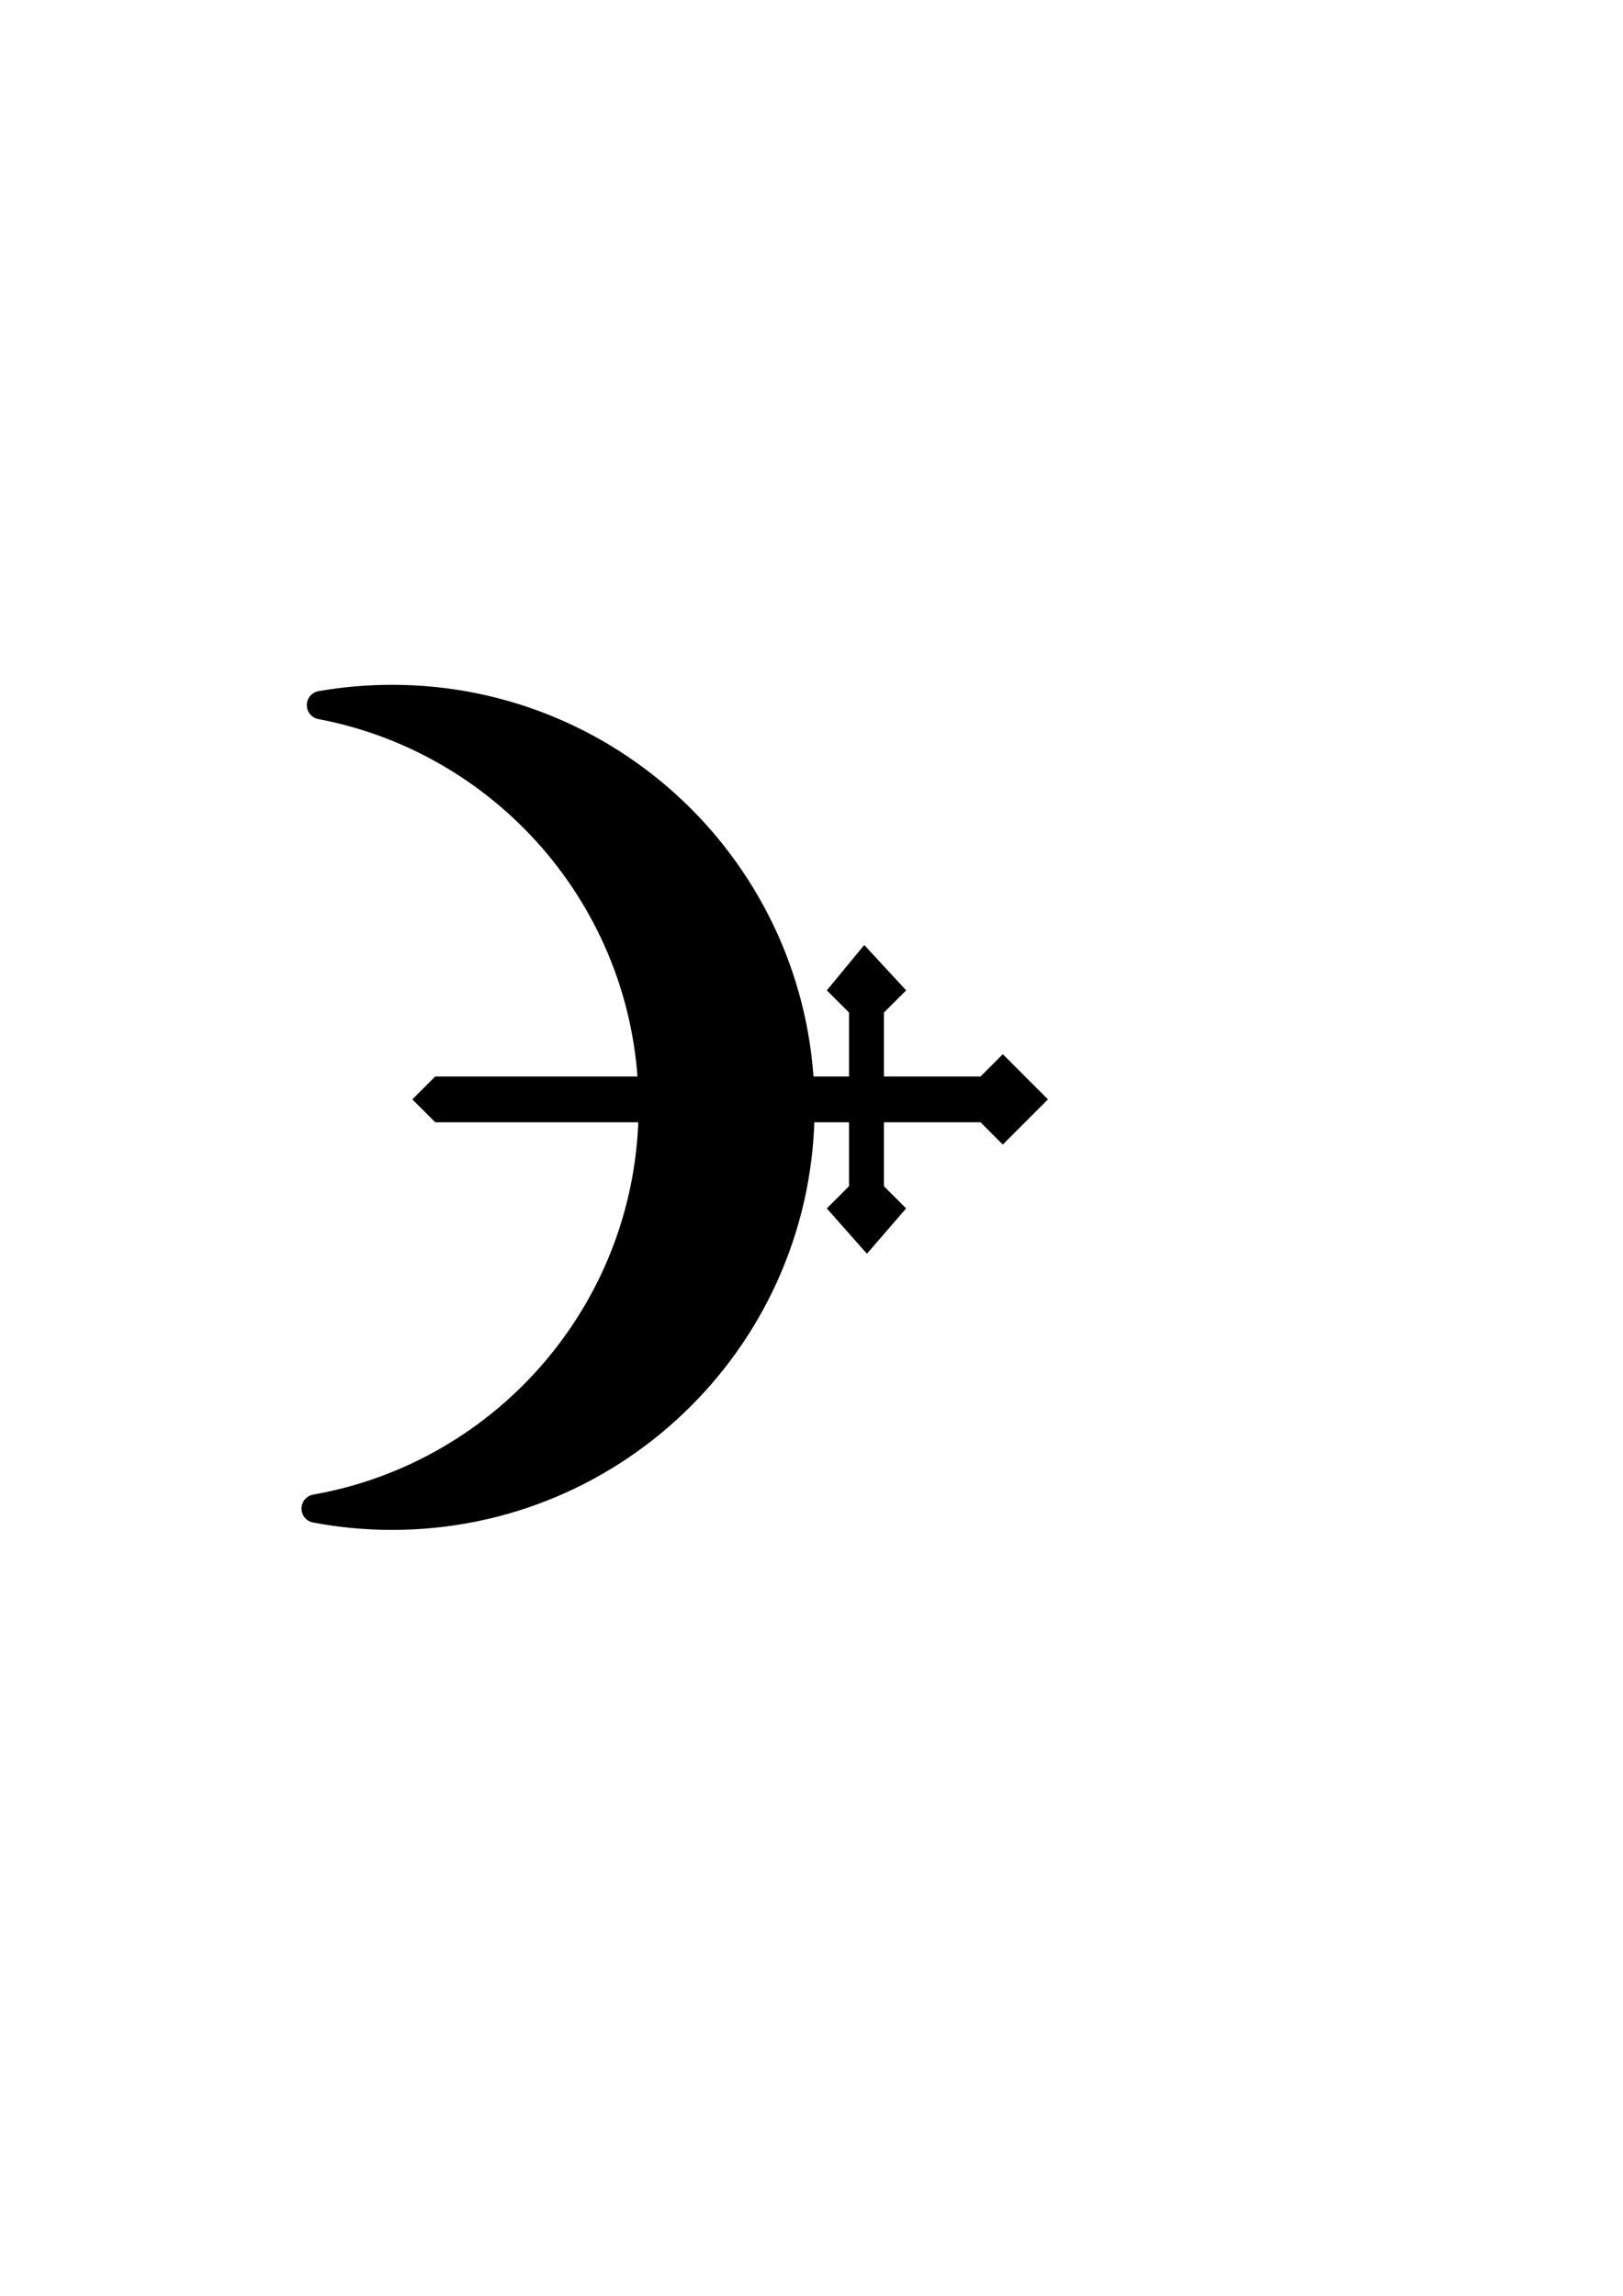 <?xml version="1.0" encoding="UTF-8" standalone="no"?>
<!-- Created with Inkscape (http://www.inkscape.org/) -->

<svg
   xmlns:dc="http://purl.org/dc/elements/1.1/"
   xmlns:cc="http://creativecommons.org/ns#"
   xmlns:rdf="http://www.w3.org/1999/02/22-rdf-syntax-ns#"
   xmlns:svg="http://www.w3.org/2000/svg"
   xmlns="http://www.w3.org/2000/svg"
   xmlns:sodipodi="http://sodipodi.sourceforge.net/DTD/sodipodi-0.dtd"
   xmlns:inkscape="http://www.inkscape.org/namespaces/inkscape"
   width="744.094"
   height="1052.362"
   id="svg3905"
   version="1.1"
   inkscape:version="0.48.5 r10040"
   sodipodi:docname="pre.svg"
   inkscape:export-filename="/home/marcho/Documents/Projects/ManaClash/web/icons/post_full.png"
   inkscape:export-xdpi="3.8260012"
   inkscape:export-ydpi="3.8260012">
  <defs
     id="defs3907" />
  <sodipodi:namedview
     id="base"
     pagecolor="#ffffff"
     bordercolor="#666666"
     borderopacity="1.0"
     inkscape:pageopacity="0.0"
     inkscape:pageshadow="2"
     inkscape:zoom="1.0710938"
     inkscape:cx="78.010114"
     inkscape:cy="465.23705"
     inkscape:document-units="px"
     inkscape:current-layer="layer1"
     showgrid="false"
     inkscape:window-width="1920"
     inkscape:window-height="1014"
     inkscape:window-x="0"
     inkscape:window-y="27"
     inkscape:window-maximized="1" />
  <g
     inkscape:label="Layer 1"
     inkscape:groupmode="layer"
     id="layer1">
    <path
       style="fill:#000000;fill-opacity:1;stroke:#000000;stroke-width:13;stroke-linecap:round;stroke-linejoin:round;stroke-miterlimit:4;stroke-opacity:1;stroke-dasharray:none"
       d="m 179.781,320.406 c 103.383,0 187.188,83.804 187.188,187.188 0,103.383 -83.804,187.188 -187.188,187.188 -11.988,0 -23.701,-1.127 -35.062,-3.281 87.825,-15.441 154.562,-92.124 154.562,-184.375 0,-91.395 -65.507,-167.487 -152.125,-183.906 10.598,-1.863 21.493,-2.812 32.625,-2.812 z"
       id="path5202"
       inkscape:connector-curvature="0" />
    <path
       style="fill:#000000;fill-opacity:1;stroke:#000000;stroke-width:1px;stroke-linecap:butt;stroke-linejoin:miter;stroke-opacity:1"
       d="m 189.746,503.938 10,-10 190,0 -10e-6,-30 -10,-10 16.5,-20 18.5,20 -10,10 2e-5,30 45,10e-6 10,-10 20,20 -20,20 -10,-10 -45,2e-5 0,30 10,10 -17.298,20 -17.702,-20 10,-10 -10e-6,-30 -190,0 z"
       id="path5741"
       inkscape:connector-curvature="0"
       sodipodi:nodetypes="ccccccccccccccccccccccc" />
  </g>
</svg>
